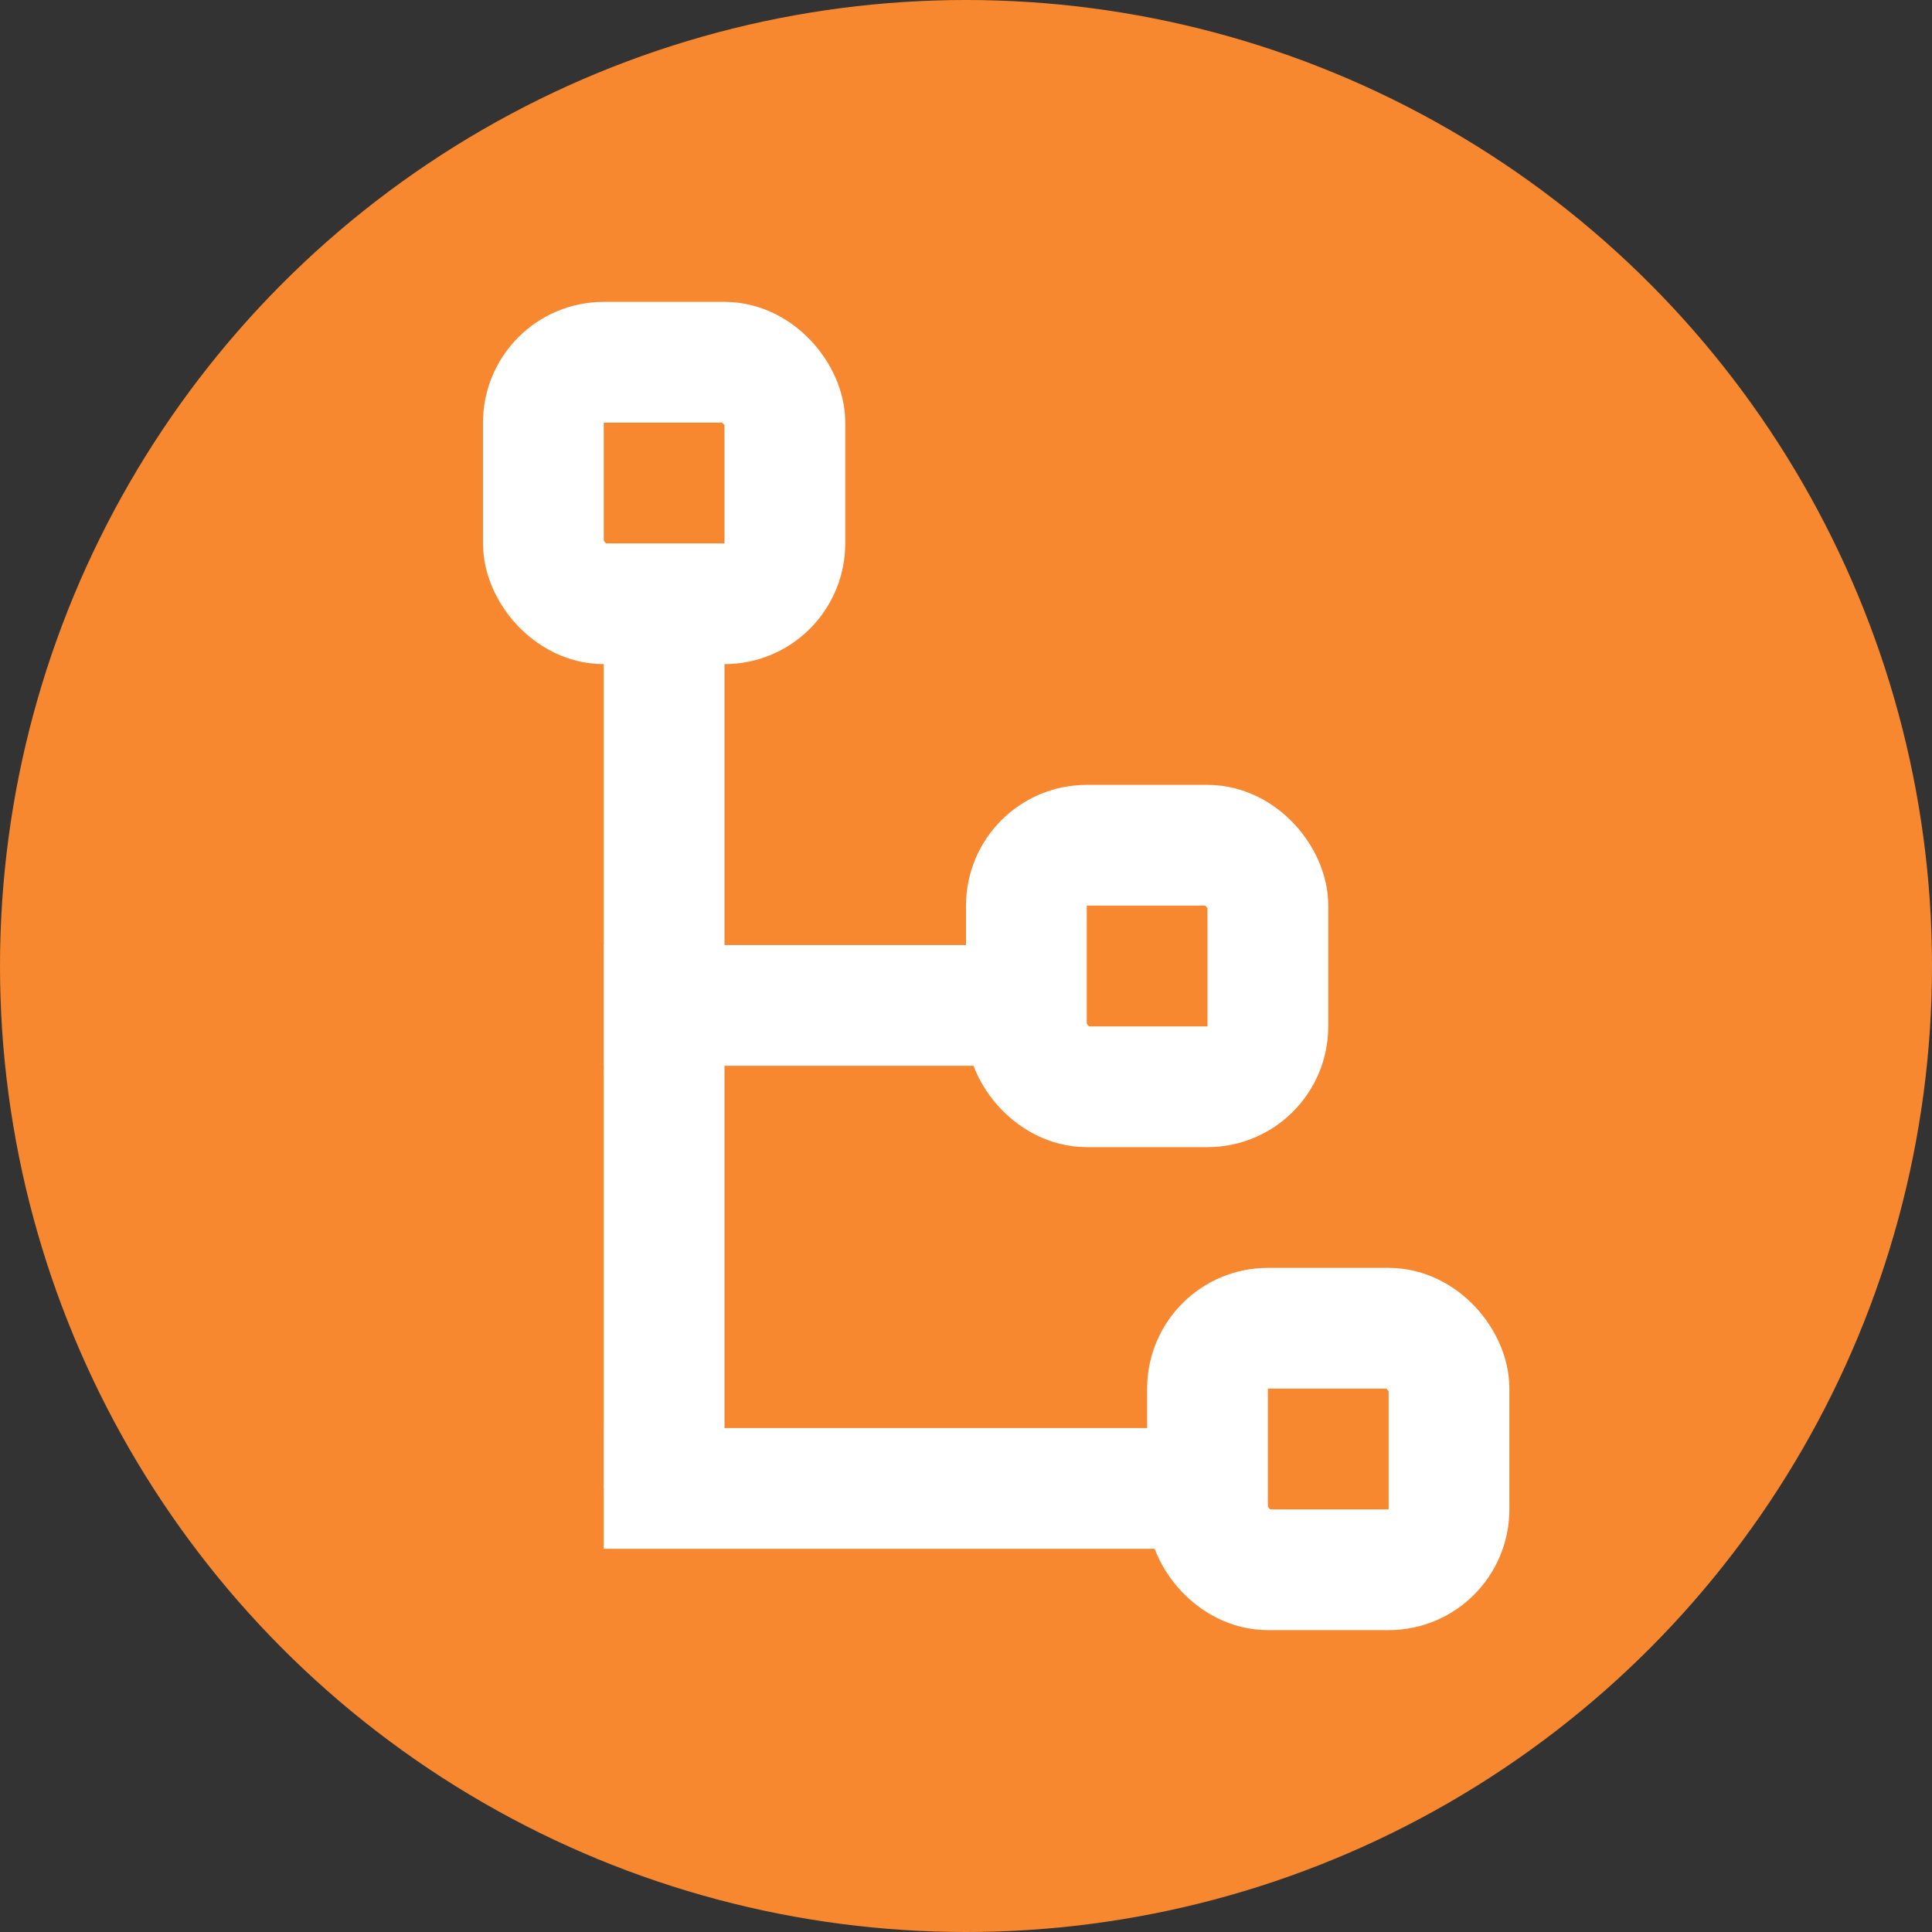 <?xml version="1.0" encoding="UTF-8"?>
<svg width="32px" height="32px" viewBox="0 0 32 32" version="1.1" xmlns="http://www.w3.org/2000/svg" xmlns:xlink="http://www.w3.org/1999/xlink">
    <rect x="0" y="0" width="32" height="32" fill="#333333" stroke="none"/>
    <!-- Generator: Sketch 46.1 (44463) - http://www.bohemiancoding.com/sketch -->
    <title>orange/subpage</title>
    <desc>Created with Sketch.</desc>
    <defs></defs>
    <g id="Page-1" stroke="none" stroke-width="1" fill="none" fill-rule="evenodd">
        <g id="orange/subpage">
            <circle id="Oval" fill="#F7882F" cx="16" cy="16" r="16"></circle>
            <rect id="Rectangle-5" stroke="#FFFFFF" stroke-width="2" x="9" y="6" width="4" height="4" rx="1"></rect>
            <rect id="Rectangle-5" stroke="#FFFFFF" stroke-width="2" x="17" y="14" width="4" height="4" rx="1"></rect>
            <rect id="Rectangle-5" stroke="#FFFFFF" stroke-width="2" x="20" y="22" width="4" height="4" rx="1"></rect>
            <path d="M11,10.5 L11,23.653" id="Line" stroke="#FFFFFF" stroke-width="2" stroke-linecap="square"></path>
            <path d="M19.027,24.653 L11,24.653" id="Line" stroke="#FFFFFF" stroke-width="2" stroke-linecap="square"></path>
            <path d="M16.042,16.653 L11,16.653" id="Line" stroke="#FFFFFF" stroke-width="2" stroke-linecap="square"></path>
        </g>
    </g>
</svg>